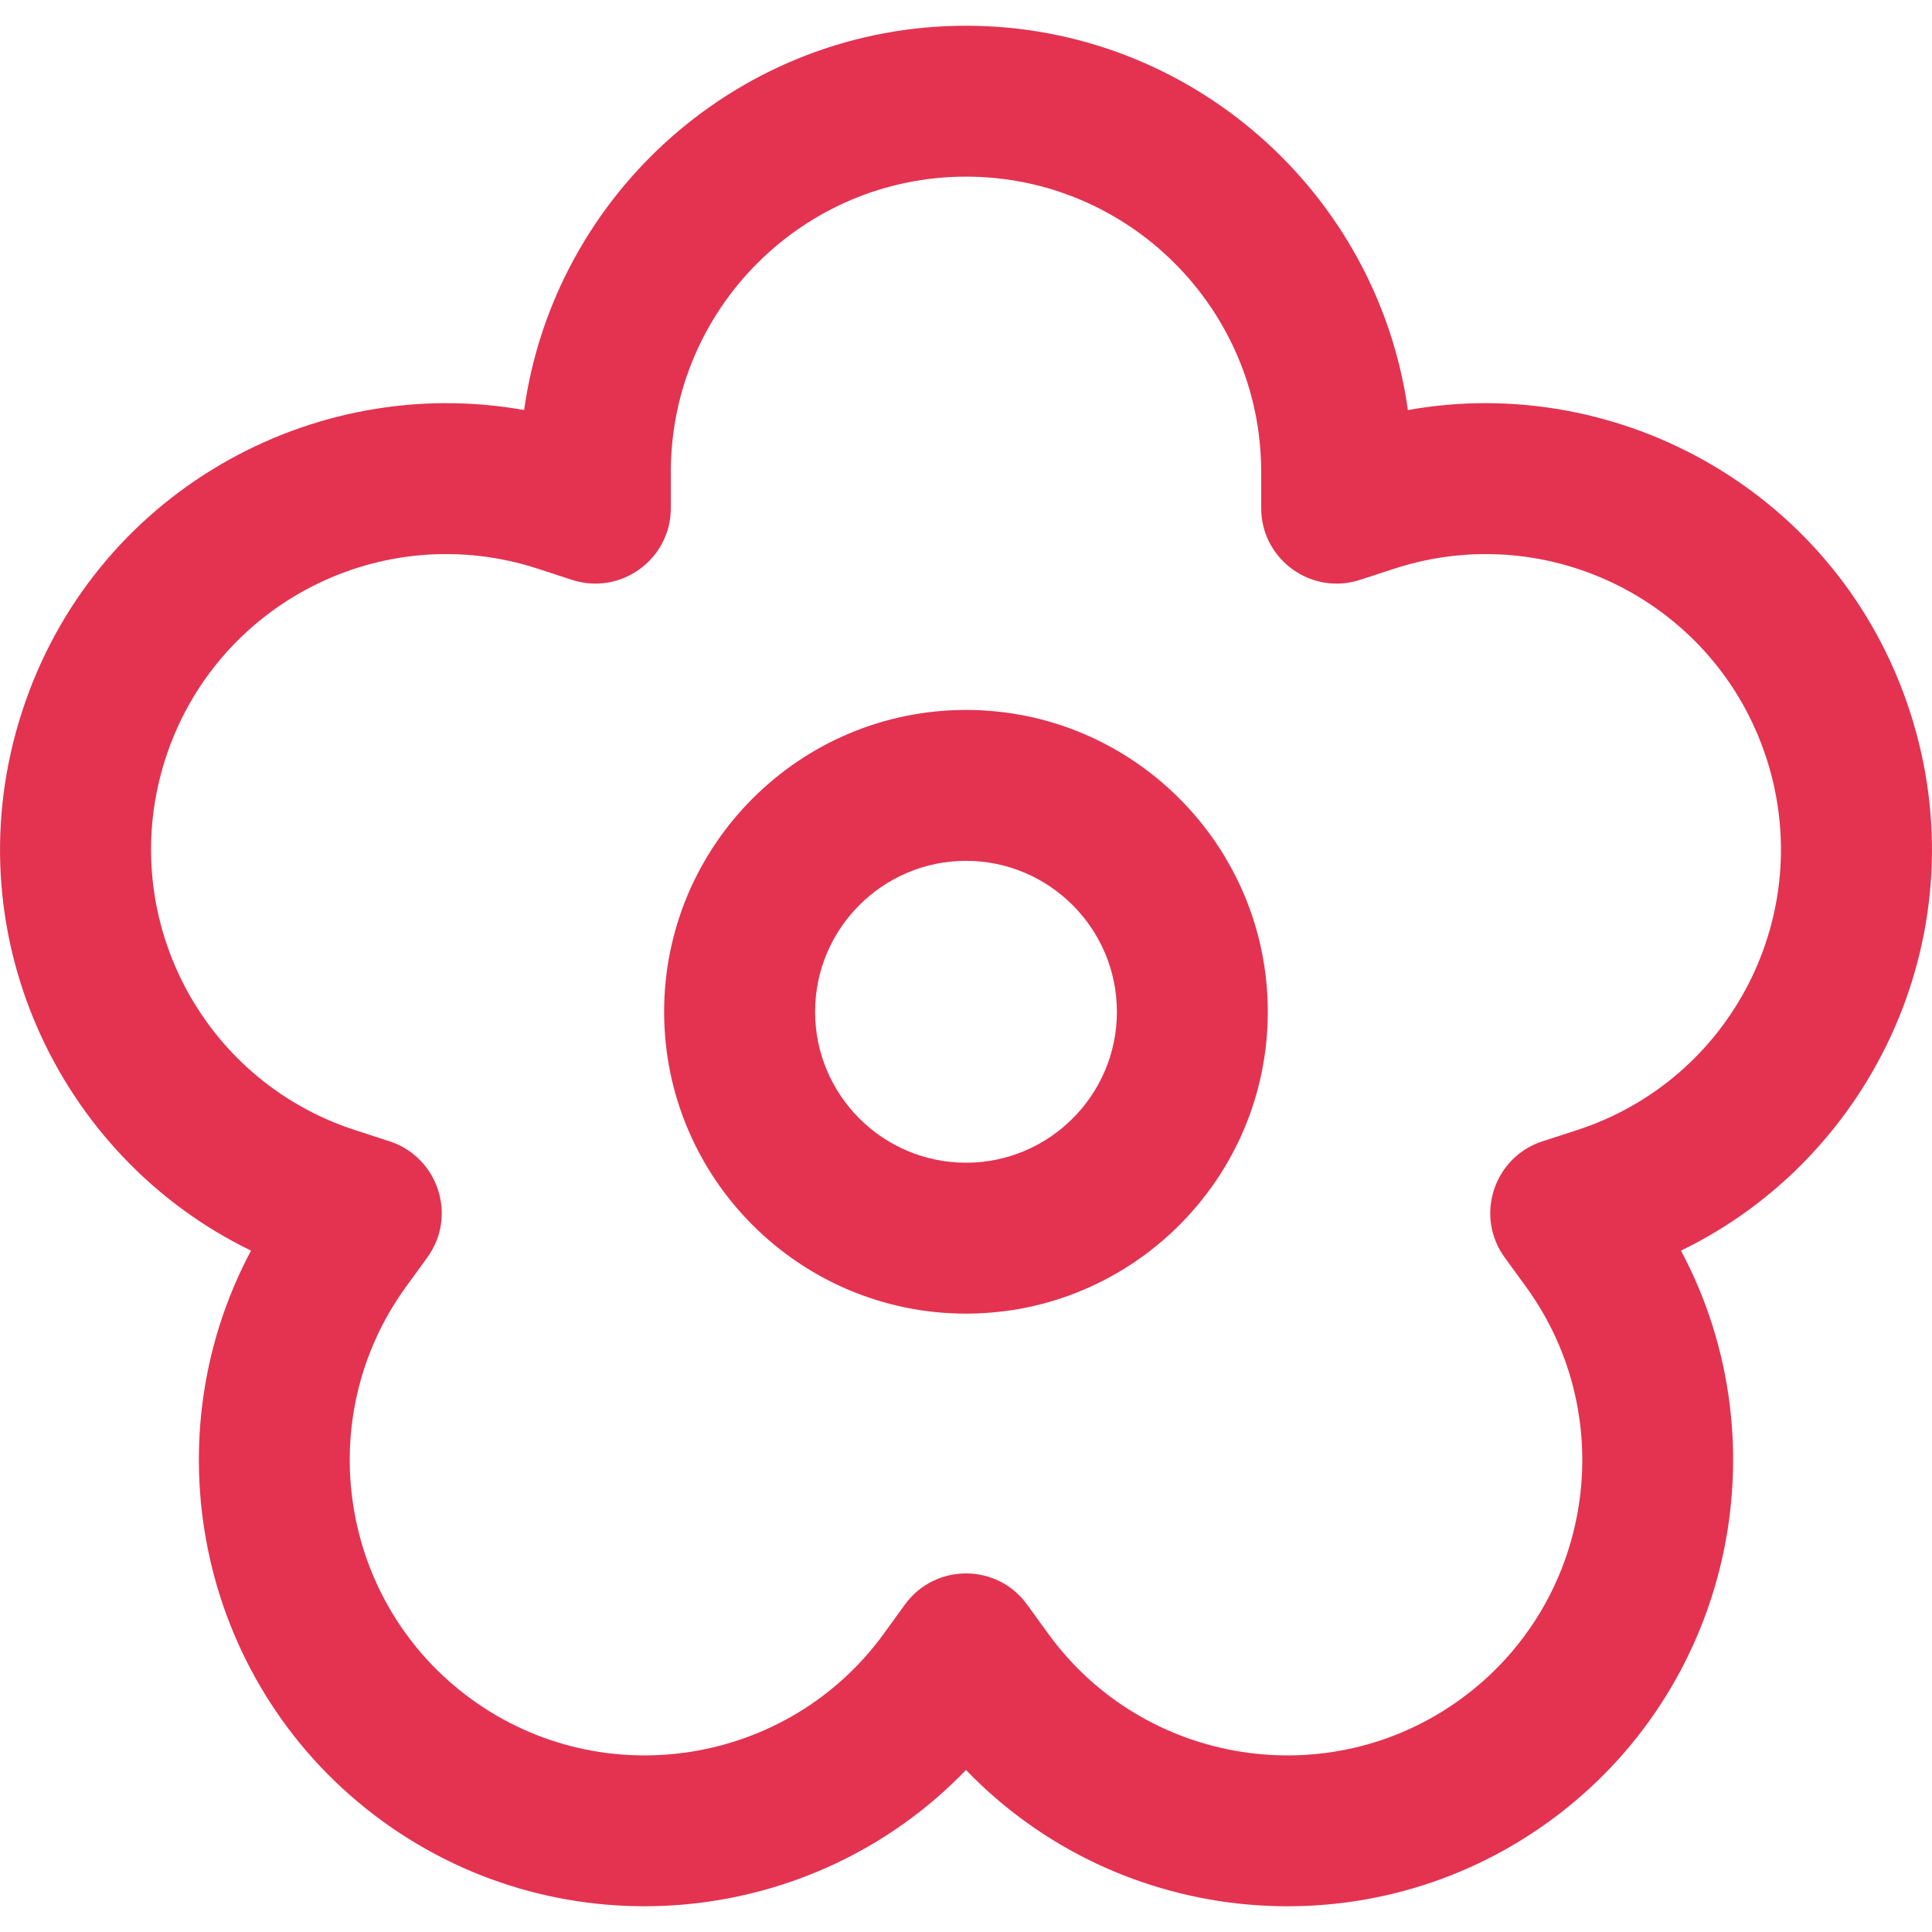 <svg width="28" height="28" viewBox="0 0 28 28" fill="none" xmlns="http://www.w3.org/2000/svg">
<g id="fi_735643" clip-path="url(#clip0_388_1691)">
<g id="Group">
<g id="Group_2">
<g id="Group_3">
<path id="Vector" d="M27.68 10.312C26.653 7.152 23.474 5.392 20.404 5.943C19.966 2.8 17.261 0.373 14 0.373C10.739 0.373 8.034 2.8 7.596 5.943C4.526 5.392 1.347 7.151 0.32 10.312C-0.707 13.474 0.831 16.765 3.638 18.125C2.145 20.924 2.907 24.478 5.545 26.395C8.163 28.297 11.781 27.956 14 25.652C16.218 27.956 19.835 28.298 22.455 26.395C25.093 24.478 25.855 20.924 24.362 18.125C27.169 16.765 28.707 13.473 27.68 10.312ZM22.853 16.379L22.354 16.541C21.647 16.771 21.371 17.625 21.807 18.224L22.116 18.649C23.503 20.558 23.078 23.238 21.169 24.625C19.261 26.012 16.58 25.587 15.193 23.679L14.885 23.254C14.448 22.652 13.551 22.654 13.115 23.254L12.807 23.679C11.42 25.587 8.739 26.012 6.831 24.625C4.922 23.238 4.498 20.558 5.884 18.649L6.193 18.224C6.63 17.623 6.351 16.771 5.646 16.541L5.147 16.379C2.898 15.649 1.669 13.237 2.4 10.988C3.128 8.748 5.533 7.508 7.791 8.241L8.29 8.404C8.996 8.633 9.722 8.107 9.722 7.364V6.839C9.722 4.479 11.641 2.56 14 2.56C16.359 2.56 18.278 4.48 18.278 6.839V7.364C18.278 8.107 19.004 8.633 19.71 8.404L20.209 8.241C22.458 7.511 24.869 8.739 25.6 10.988C26.331 13.237 25.102 15.649 22.853 16.379Z" fill="#E33351"/>
<path id="Vector_2" d="M14 10.289C11.588 10.289 9.625 12.252 9.625 14.664C9.625 17.076 11.588 19.038 14 19.038C16.412 19.038 18.374 17.076 18.374 14.664C18.374 12.252 16.412 10.289 14 10.289ZM14 16.851C12.794 16.851 11.813 15.87 11.813 14.664C11.813 13.458 12.794 12.476 14 12.476C15.206 12.476 16.187 13.458 16.187 14.664C16.187 15.87 15.206 16.851 14 16.851Z" fill="#E33351"/>
</g>
</g>
</g>
</g>
<defs>
<clipPath id="clip0_388_1691">
<rect width="28" height="28" fill="white"/>
</clipPath>
</defs>
</svg>
